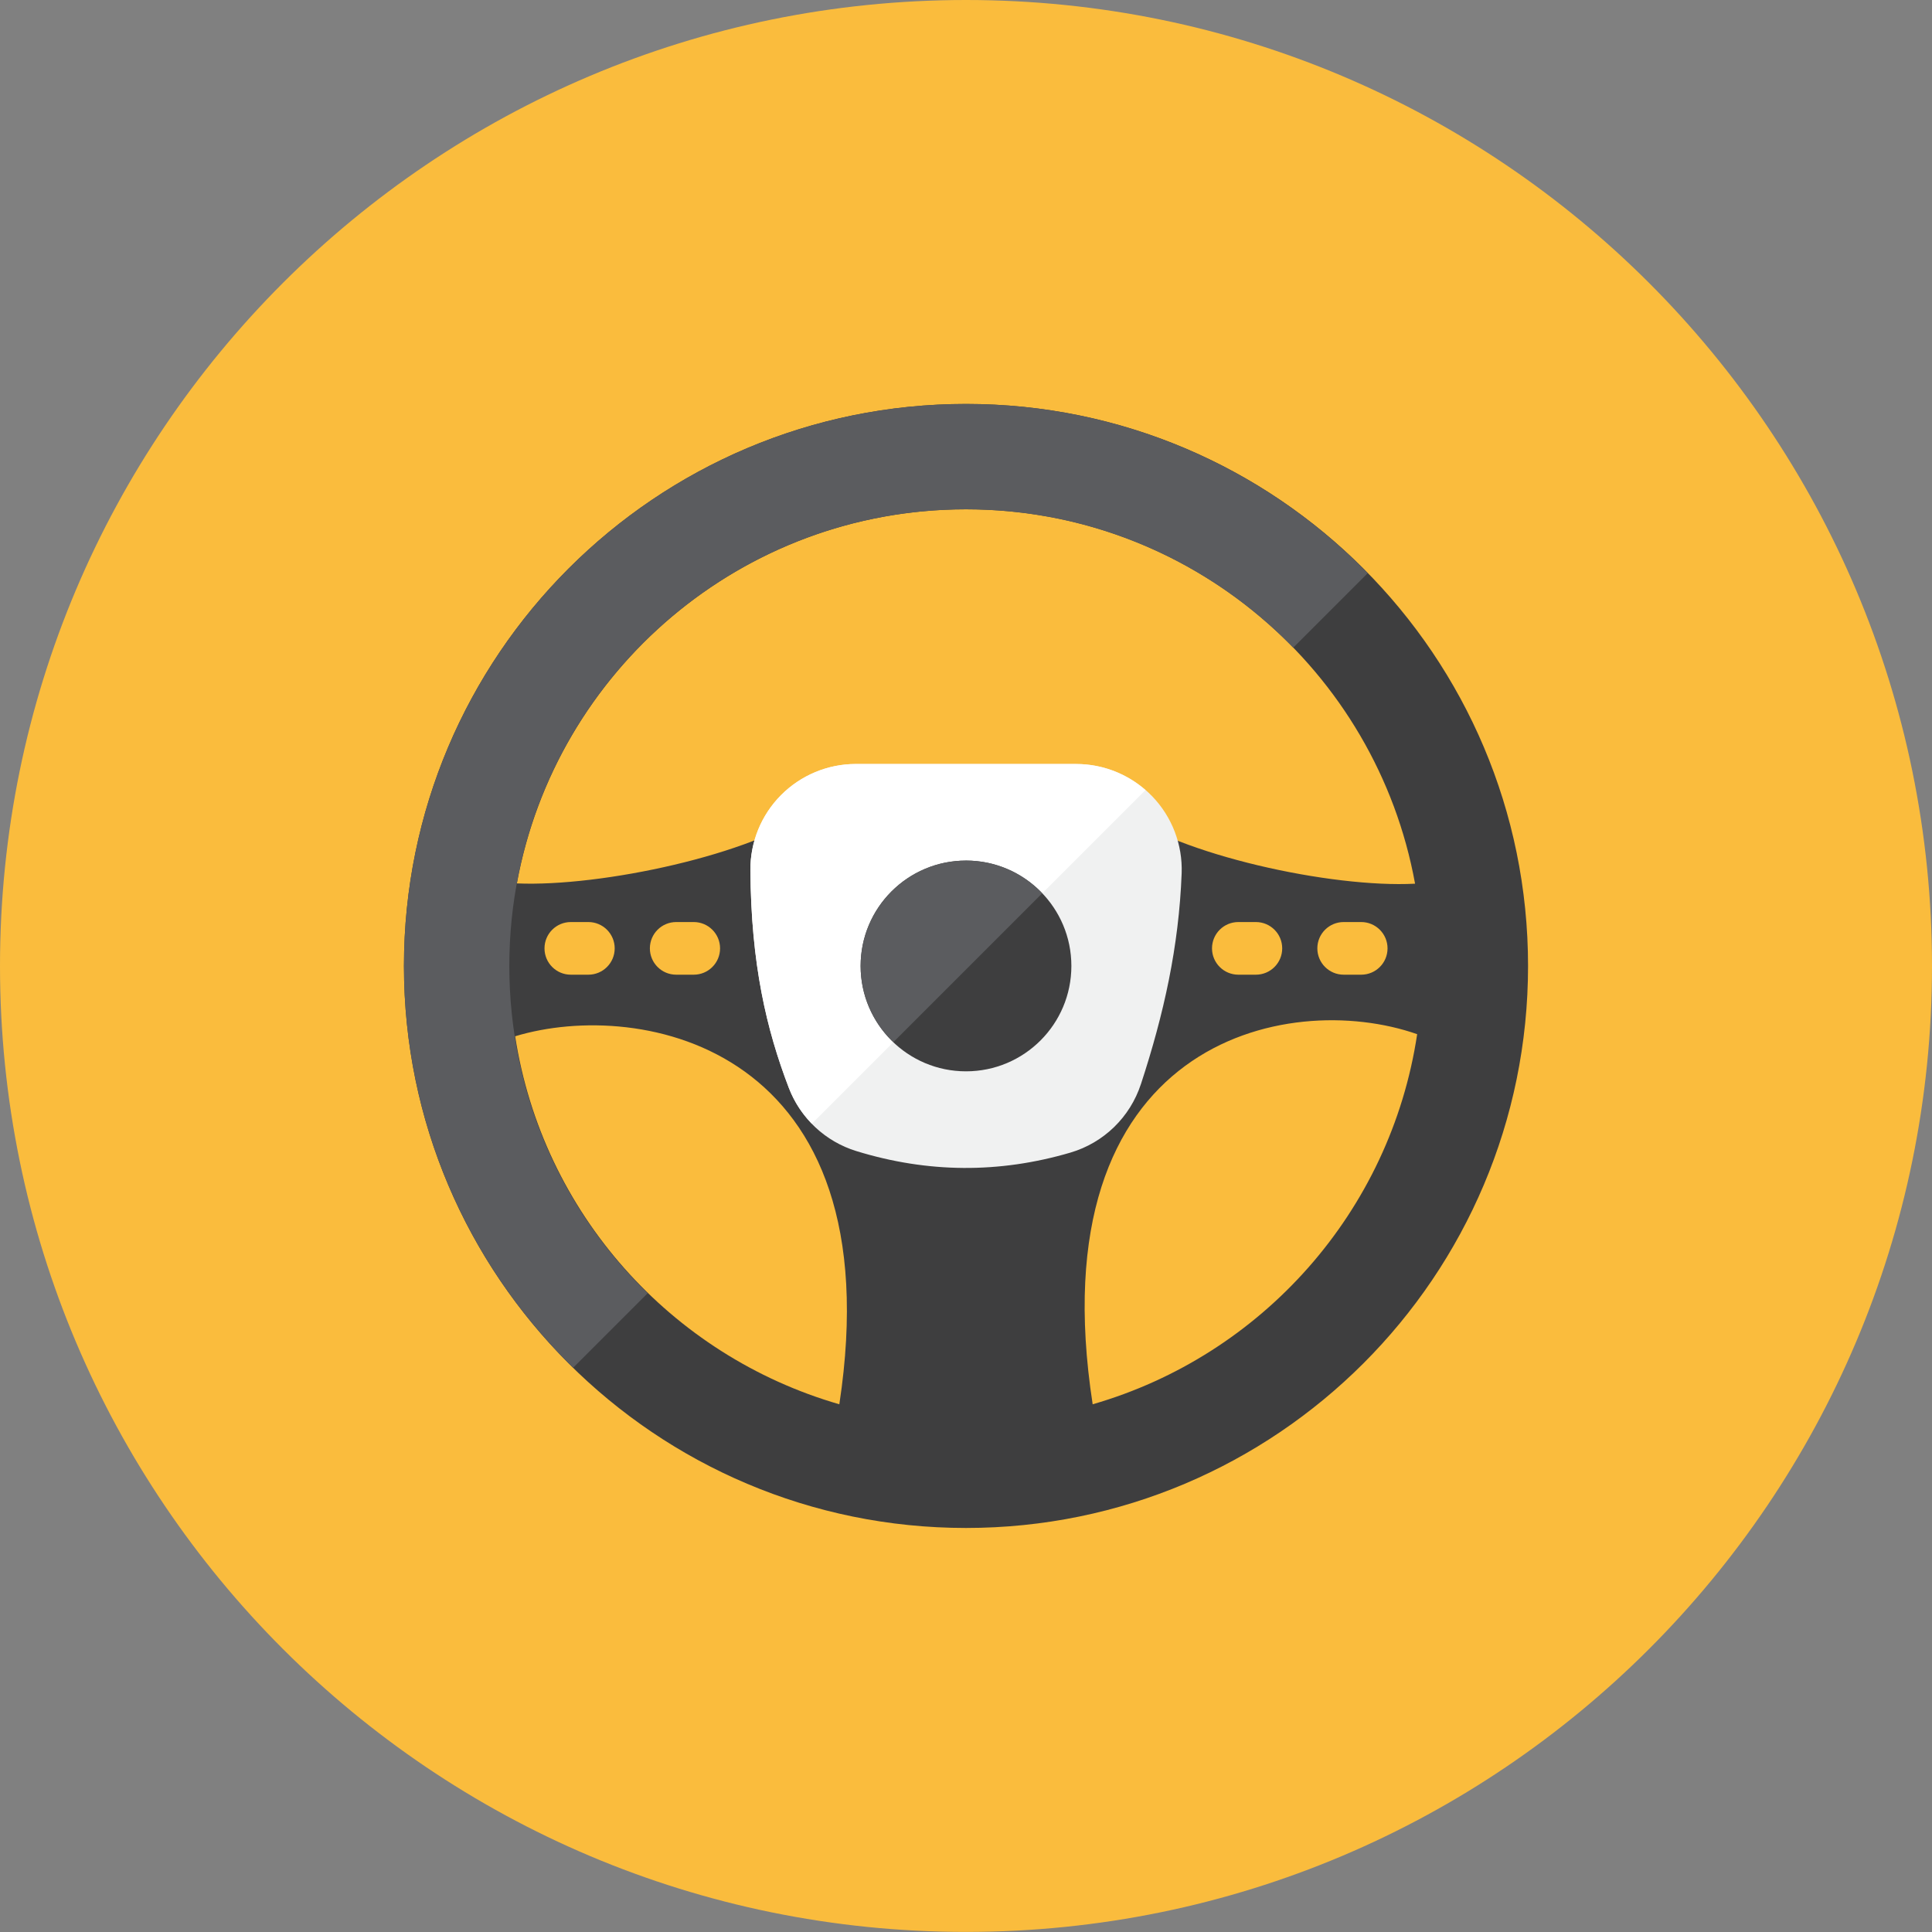 <svg xmlns="http://www.w3.org/2000/svg" fill="none" viewBox="0 0 48 48" id="Steering-Wheel--Streamline-Kameleon">
  <rect x="0" y="0" width="48" height="48" fill="#808080" stroke="none"/>
  <desc>
    Steering Wheel Streamline Icon: https://streamlinehq.com
  </desc>
  <path fill="#fabc3d" d="M24 47.998c13.255 0 24 -10.745 24 -23.999C48 10.745 37.255 0 24 0S0 10.745 0 23.999c0 13.254 10.745 23.999 24 23.999Z" stroke-width="1"></path>
  <path fill="#3e3e3f" d="M24 10.036c-7.712 0 -13.964 6.252 -13.964 13.963 0 7.712 6.252 13.963 13.964 13.963 7.712 0 13.964 -6.252 13.964 -13.963 0 -7.712 -6.252 -13.963 -13.964 -13.963Zm-3.147 24.853c-4.187 -1.209 -7.375 -4.757 -8.054 -9.143 3.118 -0.947 9.408 0.238 8.054 9.143Zm-7.325 -11.327c0 -0.362 0.293 -0.654 0.654 -0.654h0.436c0.361 0 0.654 0.293 0.654 0.654 0 0.362 -0.293 0.654 -0.654 0.654h-0.436c-0.362 0 -0.654 -0.293 -0.654 -0.654Zm2.618 0c0 -0.362 0.293 -0.654 0.654 -0.654h0.436c0.361 0 0.654 0.293 0.654 0.654 0 0.362 -0.293 0.654 -0.654 0.654h-0.436c-0.362 0 -0.654 -0.293 -0.654 -0.654Zm4.029 -3.424c-1.452 1.089 -5.232 1.9 -7.333 1.81 0.966 -5.286 5.592 -9.295 11.157 -9.295 5.568 0 10.196 4.012 11.158 9.302 -2.084 0.11 -5.866 -0.716 -7.334 -1.817l-7.649 0Zm14.298 3.424c0 0.362 -0.293 0.654 -0.654 0.654h-0.436c-0.361 0 -0.654 -0.293 -0.654 -0.654 0 -0.362 0.293 -0.654 0.654 -0.654h0.436c0.361 0 0.654 0.293 0.654 0.654Zm-2.617 0c0 0.362 -0.293 0.654 -0.654 0.654h-0.436c-0.361 0 -0.654 -0.293 -0.654 -0.654 0 -0.362 0.293 -0.654 0.654 -0.654h0.436c0.362 0 0.654 0.293 0.654 0.654Zm-4.709 11.327c-1.389 -9.021 4.826 -10.33 8.062 -9.195 -0.662 4.41 -3.857 7.982 -8.062 9.195Z" stroke-width="1"></path>
  <path fill="#f0f1f1" d="M28.345 26.936c-0.268 0.819 -0.924 1.457 -1.751 1.7 -1.773 0.521 -3.546 0.508 -5.319 -0.038 -0.769 -0.237 -1.386 -0.814 -1.674 -1.565 -0.558 -1.454 -0.941 -3.082 -0.957 -5.415 -0.005 -0.697 0.269 -1.368 0.761 -1.863 0.492 -0.495 1.16 -0.774 1.858 -0.774h5.477c0.711 0 1.392 0.29 1.885 0.801 0.494 0.512 0.759 1.203 0.733 1.914 -0.069 1.824 -0.443 3.502 -1.012 5.239Z" stroke-width="1"></path>
  <path fill="#ffffff" d="M26.737 18.981h-5.476c-0.697 0 -1.366 0.279 -1.858 0.774 -0.491 0.495 -0.765 1.165 -0.76 1.863 0.016 2.333 0.399 3.961 0.957 5.415 0.129 0.336 0.326 0.634 0.571 0.885l8.288 -8.288c-0.476 -0.415 -1.086 -0.648 -1.722 -0.648Z" stroke-width="1"></path>
  <path fill="#3e3e3f" d="M24 26.617c1.446 0 2.618 -1.172 2.618 -2.618 0 -1.446 -1.172 -2.618 -2.618 -2.618s-2.618 1.172 -2.618 2.618S22.554 26.617 24 26.617Z" stroke-width="1"></path>
  <path fill="#5b5c5f" d="M24 21.381c-1.446 0 -2.618 1.172 -2.618 2.618 0 0.746 0.313 1.417 0.814 1.893l3.698 -3.698c-0.476 -0.5 -1.148 -0.814 -1.894 -0.814Z" stroke-width="1"></path>
  <path fill="#5b5c5f" d="M24 10.036c-7.712 0 -13.964 6.252 -13.964 13.963 0 3.913 1.611 7.447 4.204 9.982l1.851 -1.851c-2.119 -2.061 -3.437 -4.941 -3.437 -8.131 0 -6.265 5.08 -11.345 11.345 -11.345 3.19 0 6.07 1.318 8.131 3.437l1.851 -1.851c-2.535 -2.593 -6.07 -4.204 -9.983 -4.204Z" stroke-width="1"></path>
</svg>